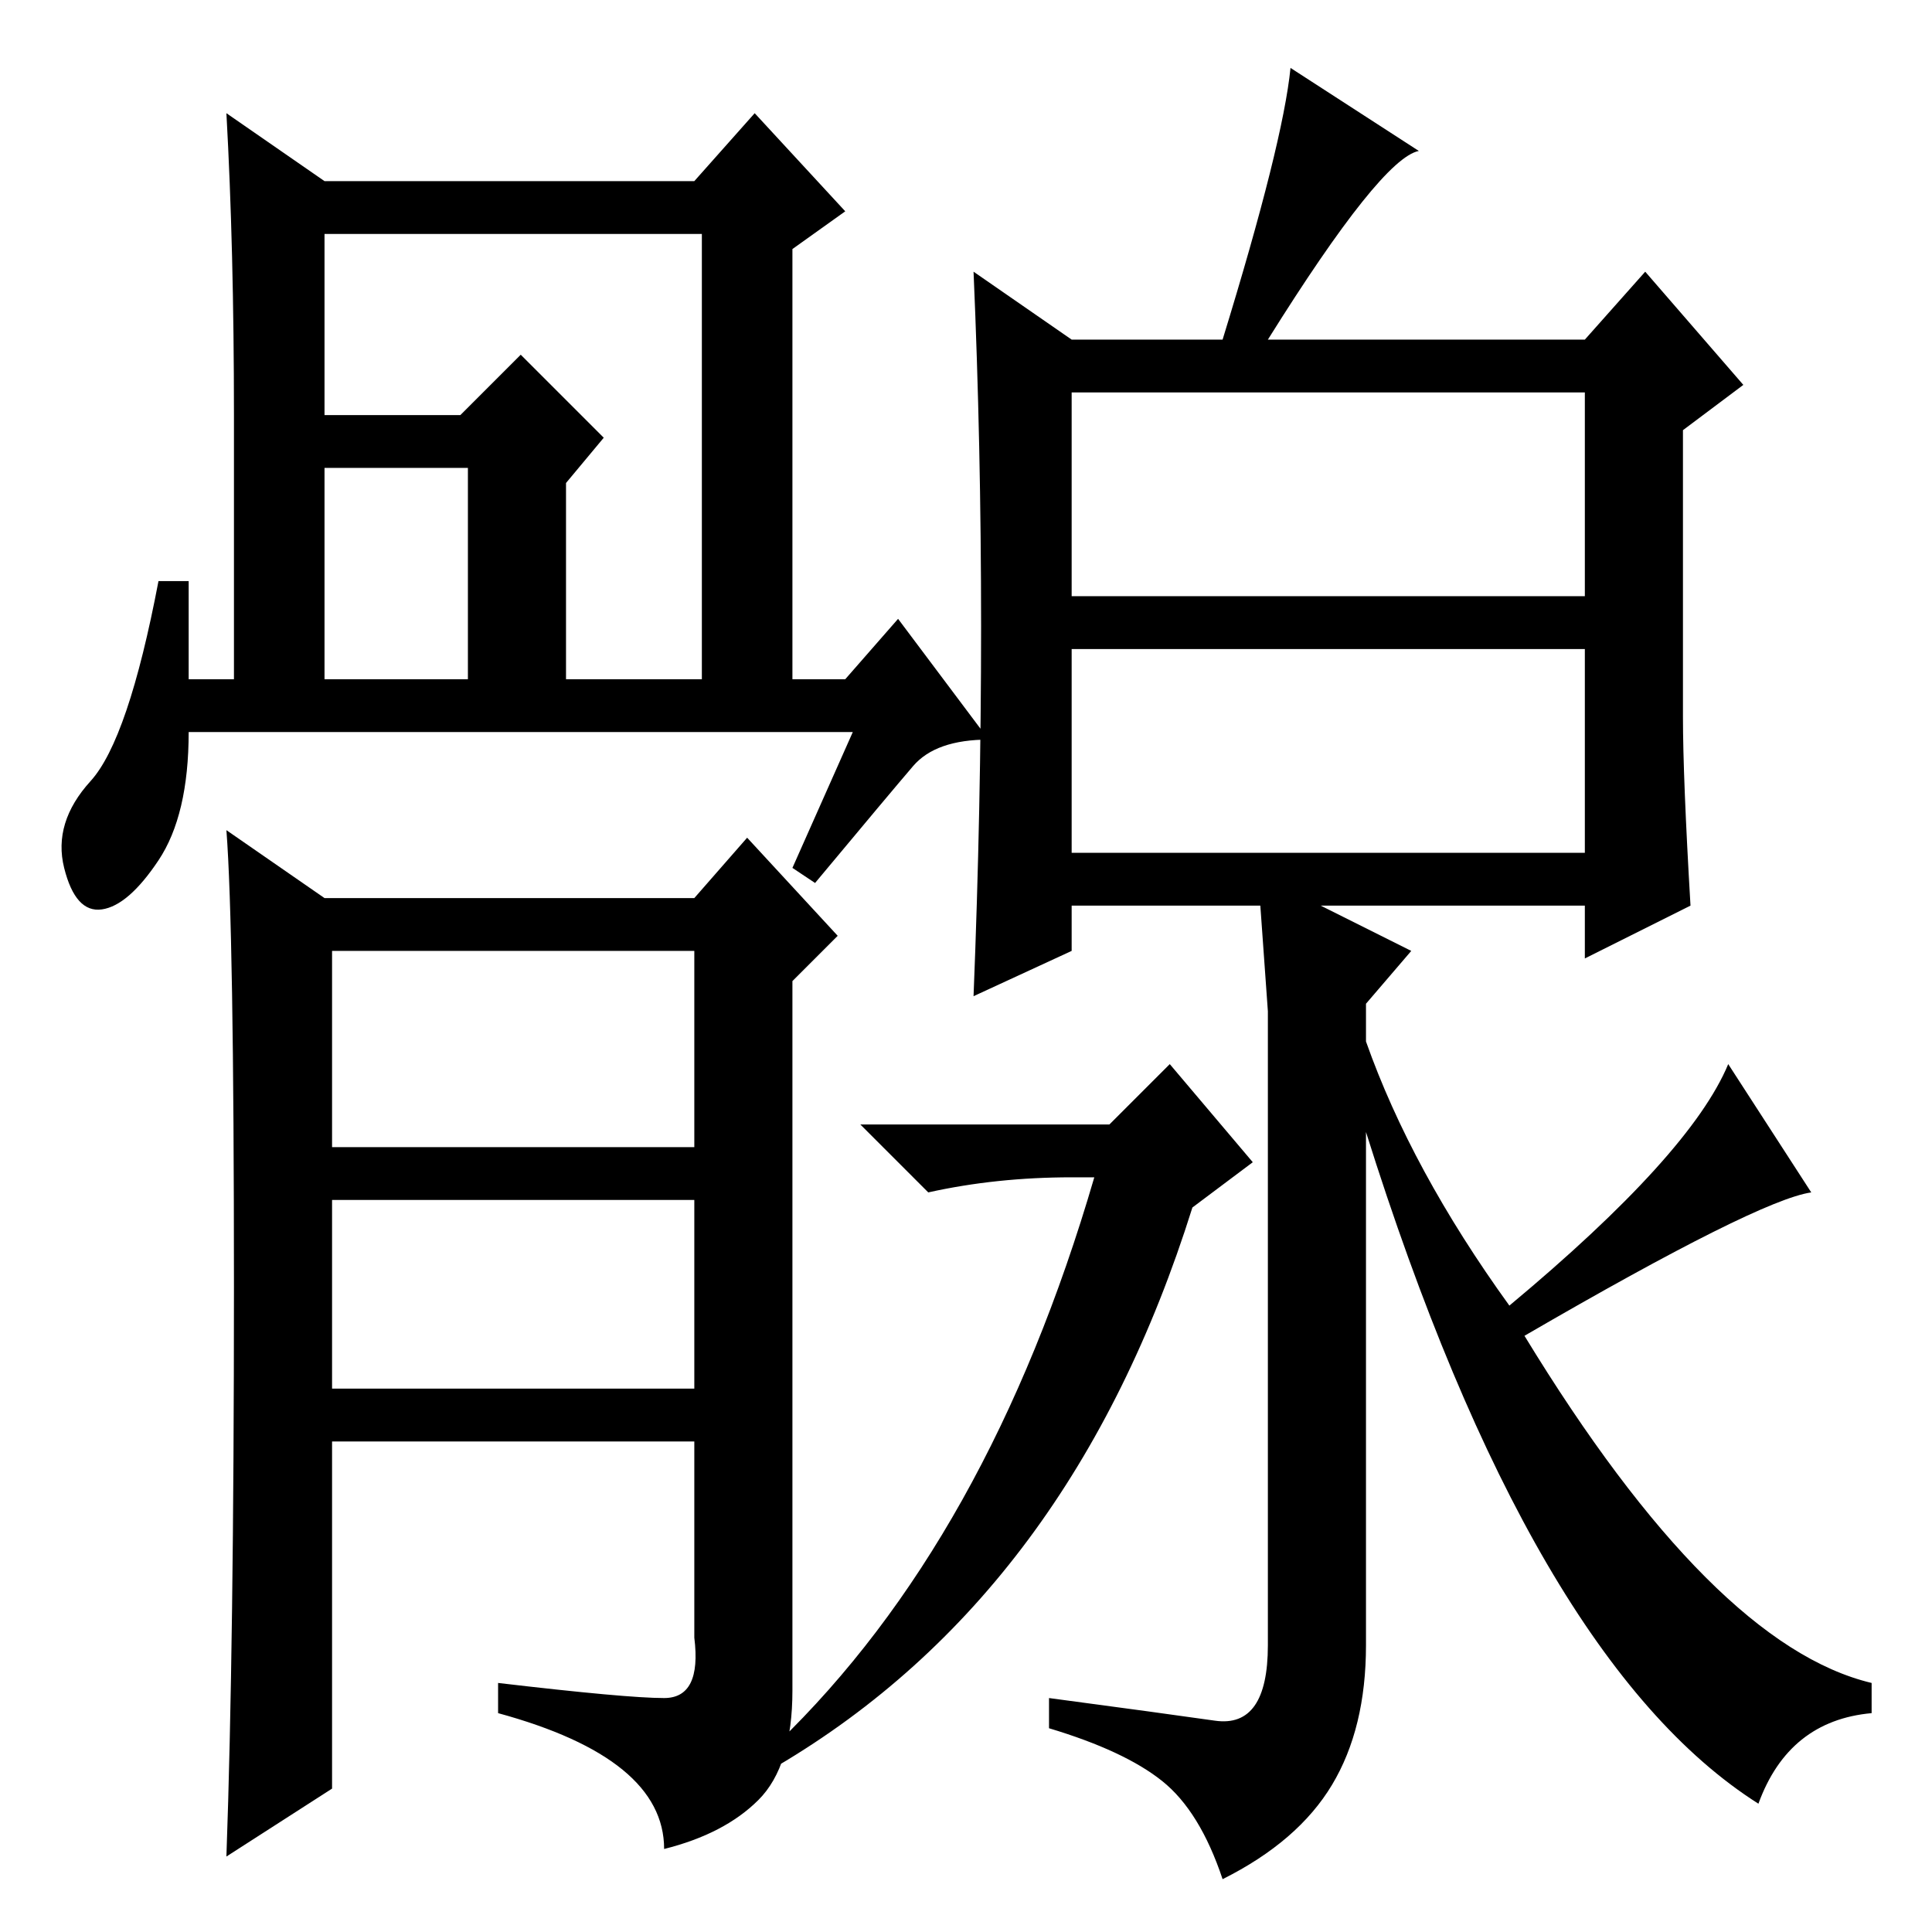 <?xml version="1.0" standalone="no"?>
<!DOCTYPE svg PUBLIC "-//W3C//DTD SVG 1.1//EN" "http://www.w3.org/Graphics/SVG/1.1/DTD/svg11.dtd" >
<svg xmlns="http://www.w3.org/2000/svg" xmlns:xlink="http://www.w3.org/1999/xlink" version="1.1" viewBox="0 -36 256 256">
  <g transform="matrix(1 0 0 -1 0 220)">
   <path fill="currentColor"
d="M43 166h19v28h-19v-28zM43 201h18l8 8l11 -11l-5 -6v-26h18v59h-50v-24zM113 159h-88q0 -11 -4 -17t-7.5 -6.5t-5 5.5t3.5 11.5t9 26.5h4v-13h6v35q0 22 -1 40l13 -9h49l8 9l12 -13l-7 -5v-57h7l7 8l12 -16q-7 0 -10 -3.5t-13 -15.5l-3 2zM44 104h48v26h-48v-26zM44 72
h48v25h-48v-25zM44 19l-14 -9q1 28 1 75.5t-1 60.5l13 -9h49l7 8l12 -13l-6 -6v-94q0 -10 -4.5 -14.5t-12.5 -6.5q0 12 -22 18v4q17 -2 22 -2t4 8v26h-48v-46zM142 177h68v27h-68v-27zM142 143h68v27h-68v-27zM147 107l8 8l11 -13l-8 -6q-16 -51 -55 -74v3q28 27 42 75h-3
q-10 0 -19 -2l-9 9h33zM130 173q0 24 -1 47l13 -9h20q8 26 9 36l17 -11q-5 -1 -20 -25h42l8 9l13 -15l-8 -6v-38q0 -8 1 -25l-14 -7v7h-35l12 -6l-6 -7v-5q6 -17 19 -35q24 20 29 32l11 -17q-7 -1 -38 -19q25 -41 46 -46v-4q-11 -1 -15 -12q-30 19 -52 89v-68
q0 -11 -4.5 -18.5t-14.5 -12.5q-3 9 -8 13t-15 7v4q15 -2 22 -3t7 10v84l-1 14h-25v-6l-13 -6q1 25 1 49z" />
  </g>

</svg>
